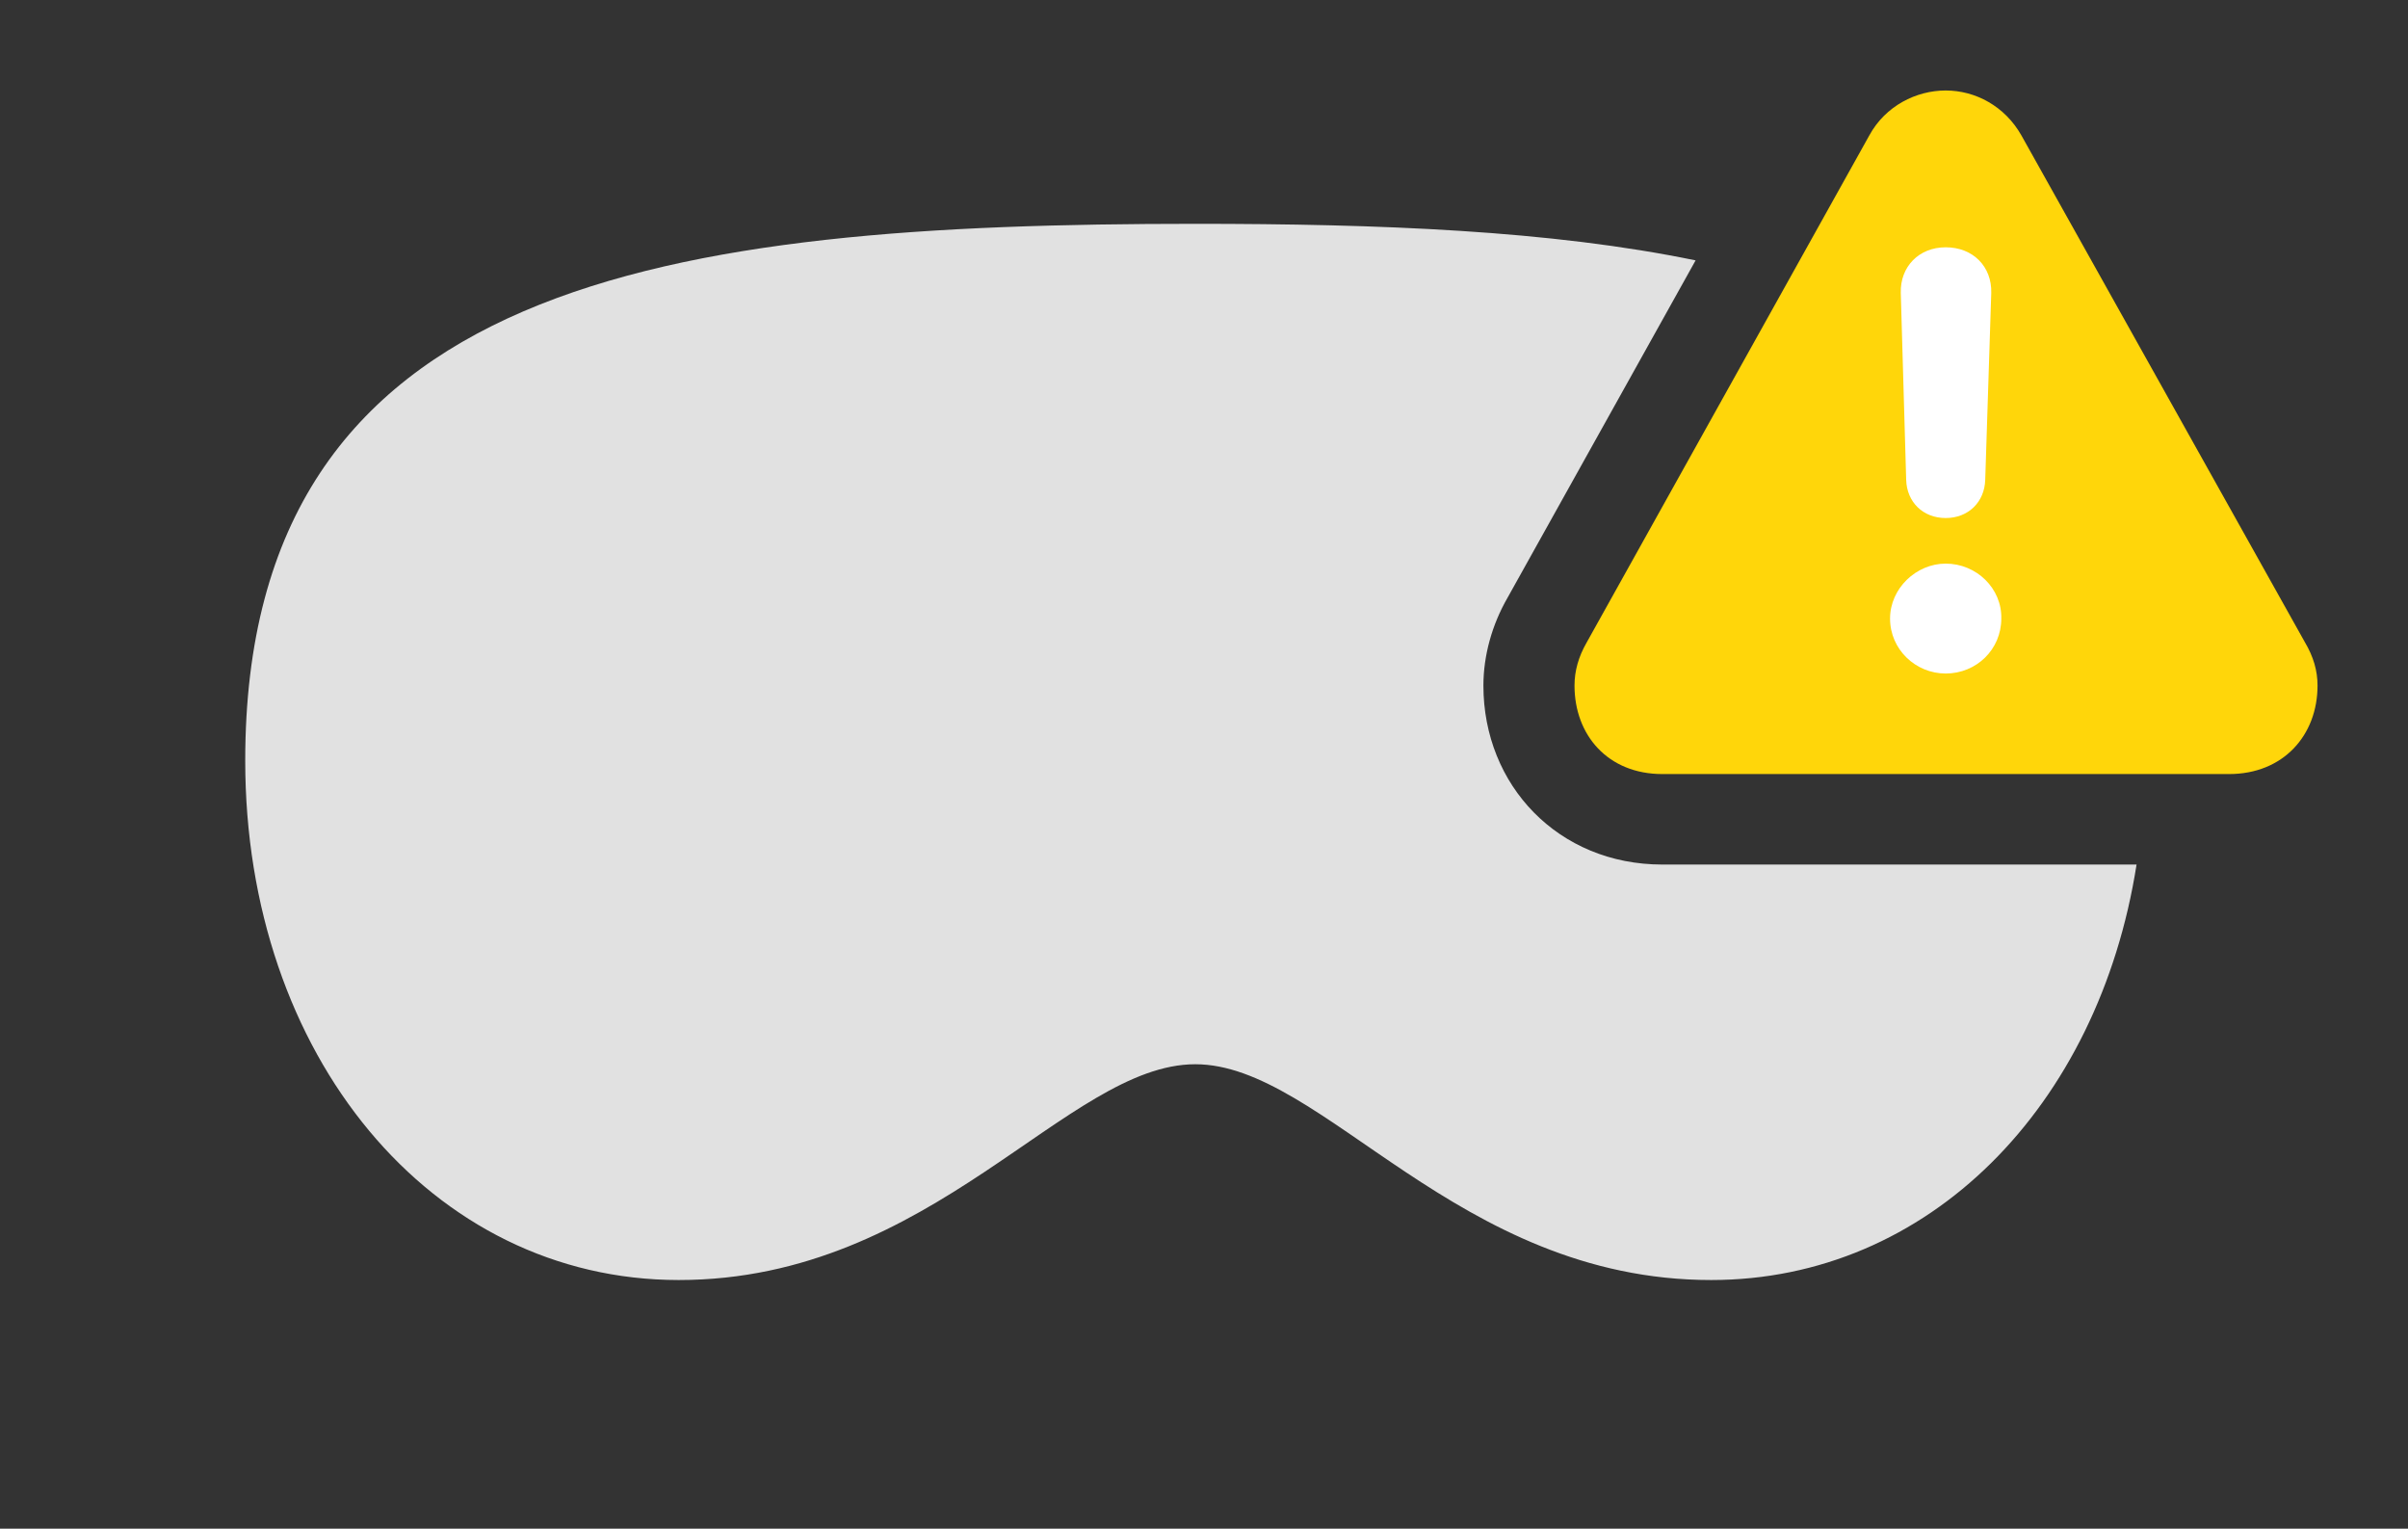 <?xml version="1.0" encoding="UTF-8"?>
<!--Generator: Apple Native CoreSVG 326-->
<!DOCTYPE svg
PUBLIC "-//W3C//DTD SVG 1.1//EN"
       "http://www.w3.org/Graphics/SVG/1.1/DTD/svg11.dtd">
<svg version="1.1" xmlns="http://www.w3.org/2000/svg" xmlns:xlink="http://www.w3.org/1999/xlink" viewBox="0 0 49.137 31.186">
 <rect x="0" y="0" width="49.137" height="31.186" fill="#333333" stroke="none"/>
 <g>
  <rect height="31.186" opacity="0" width="49.137" x="0" y="0"/>
  <path d="M34.6 5.312L30.762 12.195C30.447 12.742 30.27 13.371 30.27 13.986C30.27 16.023 31.801 17.637 33.92 17.637L43.598 17.637C42.823 22.577 39.351 26.113 34.918 26.113C29.723 26.113 27.002 21.711 24.391 21.711C21.766 21.711 19.045 26.113 13.85 26.113C8.805 26.113 5.004 21.533 5.004 15.518C5.004 5.674 13.685 4.566 24.391 4.566C28.141 4.566 31.644 4.701 34.6 5.312Z" fill="white" fill-opacity="0.85"/>
  <path d="M33.92 15.791L45.486 15.791C46.594 15.791 47.291 14.998 47.291 13.986C47.291 13.685 47.209 13.398 47.031 13.098L41.248 2.762C40.906 2.16 40.305 1.846 39.703 1.846C39.102 1.846 38.473 2.16 38.145 2.762L32.375 13.111C32.211 13.398 32.129 13.685 32.129 13.986C32.129 14.998 32.812 15.791 33.92 15.791Z" fill="#ffd60a"/>
  <path d="M39.703 13.74C39.088 13.74 38.568 13.248 38.568 12.619C38.568 12.004 39.102 11.498 39.703 11.498C40.332 11.498 40.852 12.004 40.838 12.619C40.838 13.248 40.332 13.74 39.703 13.74ZM39.703 10.568C39.238 10.568 38.91 10.24 38.897 9.789L38.787 5.975C38.773 5.441 39.156 5.045 39.703 5.045C40.264 5.045 40.647 5.441 40.633 5.975L40.51 9.789C40.496 10.24 40.168 10.568 39.703 10.568Z" fill="white"/>
 </g>
</svg>
